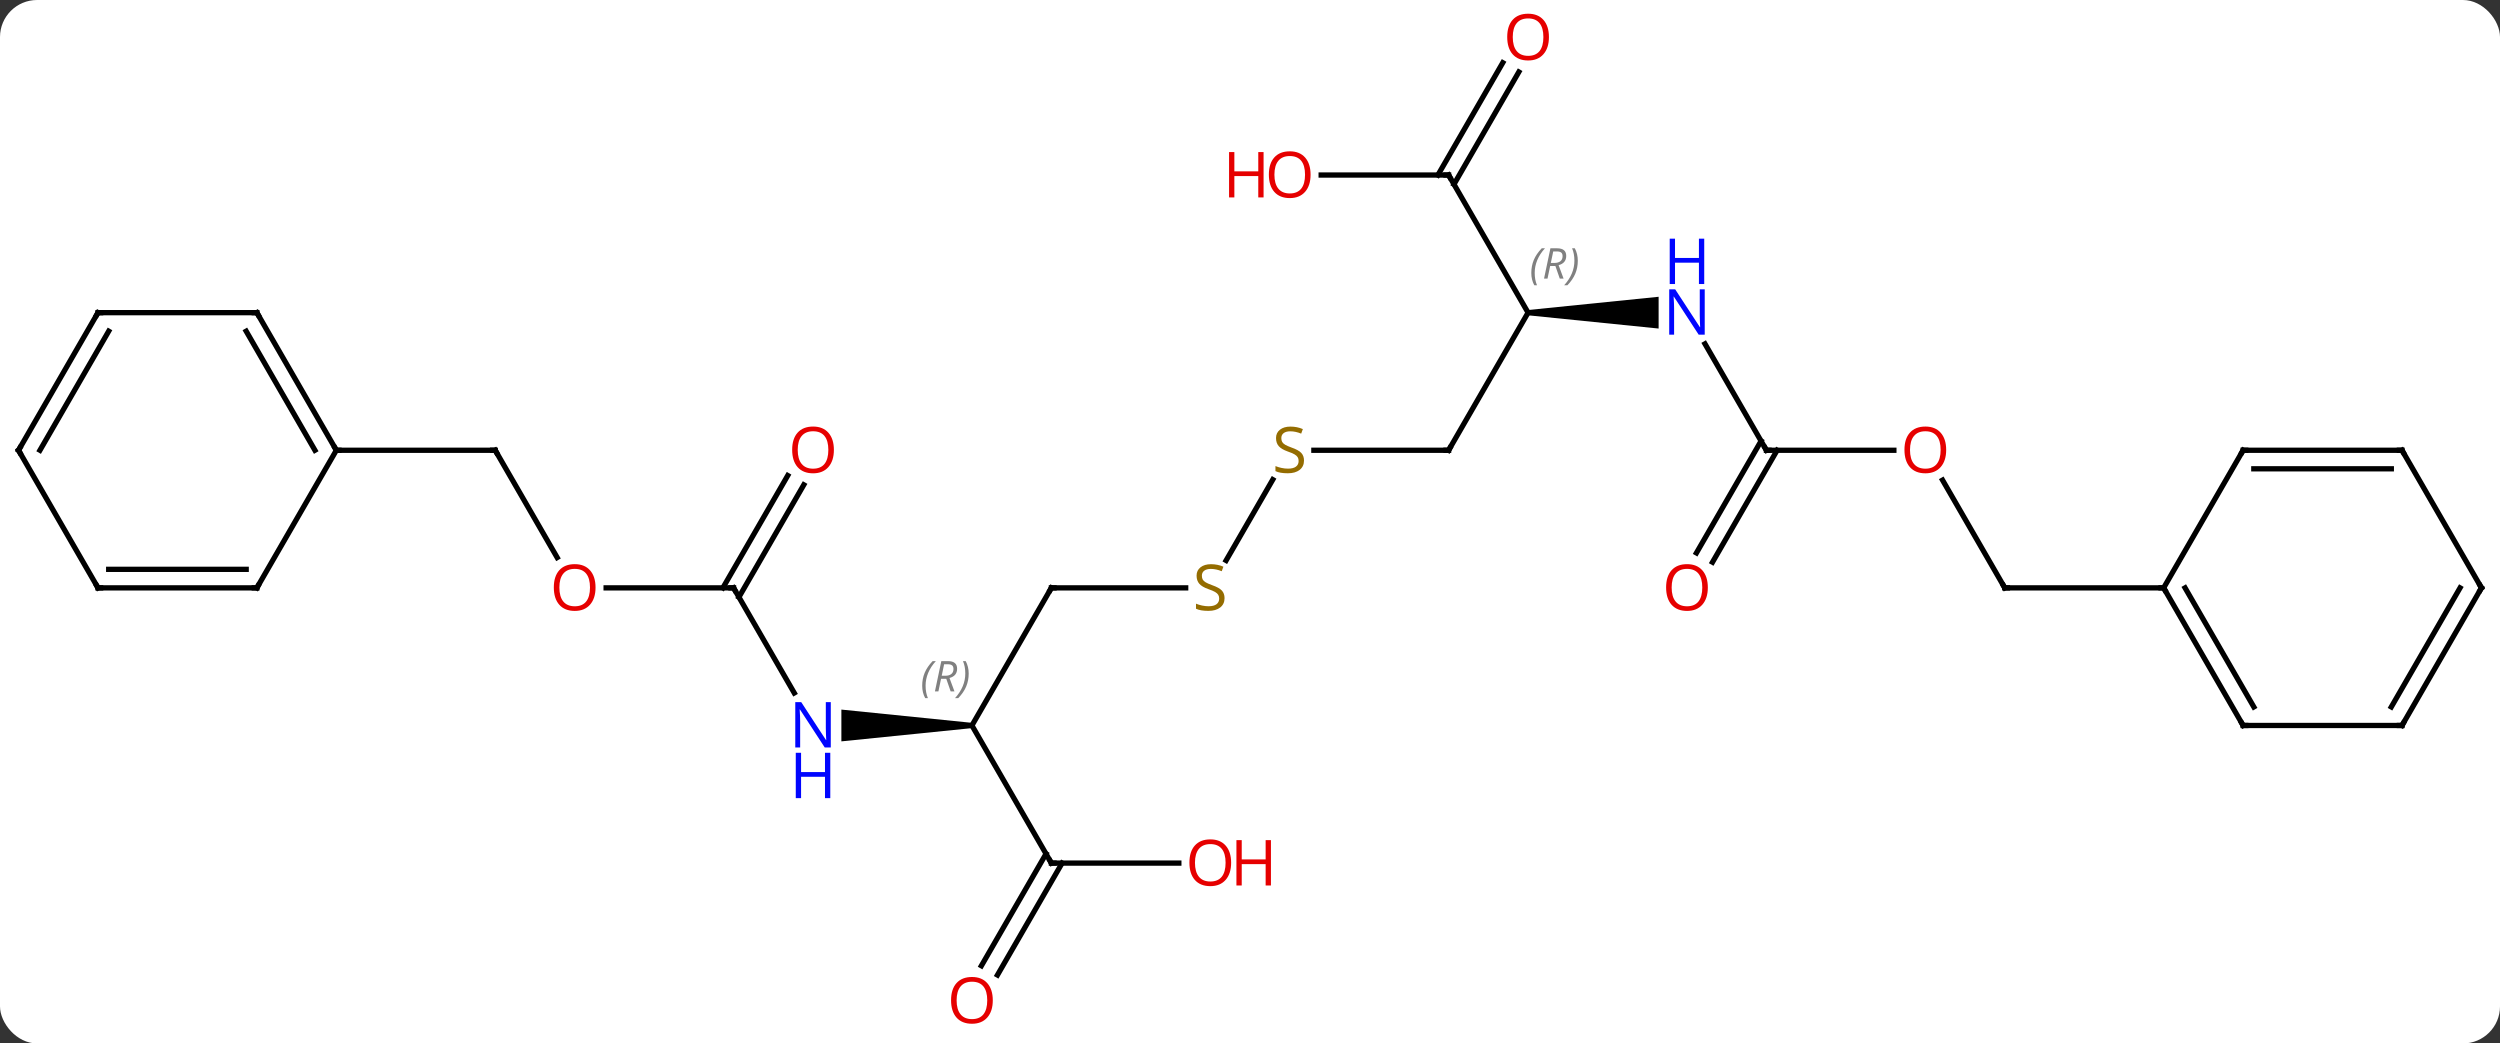 <svg width="472" viewBox="0 0 472 197" style="fill-opacity:1; color-rendering:auto; color-interpolation:auto; text-rendering:auto; stroke:black; stroke-linecap:square; stroke-miterlimit:10; shape-rendering:auto; stroke-opacity:1; fill:black; stroke-dasharray:none; font-weight:normal; stroke-width:1; font-family:'Open Sans'; font-style:normal; stroke-linejoin:miter; font-size:12; stroke-dashoffset:0; image-rendering:auto;" height="197" class="cas-substance-image" xmlns:xlink="http://www.w3.org/1999/xlink" xmlns="http://www.w3.org/2000/svg"><rect x="0" y="0" width="472" height="197" fill="#333333" stroke="none"/><svg class="cas-substance-single-component"><rect y="0" x="0" width="472" stroke="none" ry="7" rx="7" height="197" fill="white" class="cas-substance-group"/><svg y="0" x="0" width="472" viewBox="0 0 472 197" style="fill:black;" height="197" class="cas-substance-single-component-image"><svg><g><g transform="translate(236,98)" style="text-rendering:geometricPrecision; color-rendering:optimizeQuality; color-interpolation:linearRGB; stroke-linecap:butt; image-rendering:optimizeQuality;"><line y2="7.262" y1="-12.99" x2="-130.807" x1="-142.5" style="fill:none;"/><line y2="-12.99" y1="-12.99" x2="-172.5" x1="-142.5" style="fill:none;"/><line y2="12.99" y1="12.99" x2="-97.5" x1="-121.562" style="fill:none;"/><line y2="32.832" y1="12.99" x2="-86.044" x1="-97.5" style="fill:none;"/><line y2="-6.467" y1="14.74" x2="-84.245" x1="-96.49" style="fill:none;"/><line y2="-8.217" y1="12.99" x2="-87.276" x1="-99.521" style="fill:none;"/><path style="stroke:none;" d="M-52.5 38.47 L-52.5 39.47 L-77.148 41.97 L-77.148 35.97 Z"/><line y2="12.99" y1="38.97" x2="-37.5" x1="-52.5" style="fill:none;"/><line y2="64.953" y1="38.97" x2="-37.5" x1="-52.5" style="fill:none;"/><line y2="12.99" y1="12.99" x2="-12.143" x1="-37.5" style="fill:none;"/><line y2="64.953" y1="64.953" x2="-13.438" x1="-37.5" style="fill:none;"/><line y2="84.336" y1="63.203" x2="-50.712" x1="-38.51" style="fill:none;"/><line y2="86.086" y1="64.953" x2="-47.681" x1="-35.479" style="fill:none;"/><line y2="-7.446" y1="7.813" x2="4.299" x1="-4.511" style="fill:none;"/><line y2="-12.99" y1="-12.99" x2="37.5" x1="12.061" style="fill:none;"/><line y2="-38.97" y1="-12.99" x2="52.5" x1="37.5" style="fill:none;"/><path style="stroke:none;" d="M52.5 -38.47 L52.5 -39.47 L77.148 -41.97 L77.148 -35.97 Z"/><line y2="-64.953" y1="-38.97" x2="37.5" x1="52.5" style="fill:none;"/><line y2="-12.99" y1="-33.082" x2="97.5" x1="85.9" style="fill:none;"/><line y2="-64.953" y1="-64.953" x2="13.438" x1="37.5" style="fill:none;"/><line y2="-84.41" y1="-63.203" x2="50.755" x1="38.51" style="fill:none;"/><line y2="-86.16" y1="-64.953" x2="47.724" x1="35.479" style="fill:none;"/><line y2="-12.99" y1="-12.99" x2="121.562" x1="97.5" style="fill:none;"/><line y2="6.393" y1="-14.74" x2="84.288" x1="96.49" style="fill:none;"/><line y2="8.143" y1="-12.99" x2="87.319" x1="99.521" style="fill:none;"/><line y2="12.99" y1="-7.354" x2="142.5" x1="130.754" style="fill:none;"/><line y2="12.99" y1="12.99" x2="172.5" x1="142.5" style="fill:none;"/><line y2="-38.97" y1="-12.99" x2="-187.5" x1="-172.5" style="fill:none;"/><line y2="-35.47" y1="-12.99" x2="-189.521" x1="-176.542" style="fill:none;"/><line y2="12.99" y1="-12.99" x2="-187.5" x1="-172.5" style="fill:none;"/><line y2="-38.97" y1="-38.97" x2="-217.5" x1="-187.5" style="fill:none;"/><line y2="12.99" y1="12.99" x2="-217.5" x1="-187.5" style="fill:none;"/><line y2="9.49" y1="9.49" x2="-215.479" x1="-189.521" style="fill:none;"/><line y2="-12.99" y1="-38.97" x2="-232.5" x1="-217.5" style="fill:none;"/><line y2="-12.99" y1="-35.47" x2="-228.458" x1="-215.479" style="fill:none;"/><line y2="-12.99" y1="12.99" x2="-232.5" x1="-217.5" style="fill:none;"/><line y2="38.97" y1="12.99" x2="187.5" x1="172.5" style="fill:none;"/><line y2="35.47" y1="12.99" x2="189.521" x1="176.542" style="fill:none;"/><line y2="-12.99" y1="12.99" x2="187.5" x1="172.5" style="fill:none;"/><line y2="38.97" y1="38.97" x2="217.5" x1="187.5" style="fill:none;"/><line y2="-12.99" y1="-12.99" x2="217.5" x1="187.5" style="fill:none;"/><line y2="-9.49" y1="-9.49" x2="215.479" x1="189.521" style="fill:none;"/><line y2="12.99" y1="38.97" x2="232.5" x1="217.5" style="fill:none;"/><line y2="12.99" y1="35.47" x2="228.458" x1="215.479" style="fill:none;"/><line y2="12.99" y1="-12.99" x2="232.5" x1="217.5" style="fill:none;"/><path style="fill:none; stroke-miterlimit:5;" d="M-142.25 -12.557 L-142.5 -12.99 L-143 -12.99"/></g><g transform="translate(236,98)" style="stroke-linecap:butt; fill:rgb(230,0,0); text-rendering:geometricPrecision; color-rendering:optimizeQuality; image-rendering:optimizeQuality; font-family:'Open Sans'; stroke:rgb(230,0,0); color-interpolation:linearRGB; stroke-miterlimit:5;"><path style="stroke:none;" d="M-123.562 12.92 Q-123.562 14.982 -124.602 16.162 Q-125.641 17.342 -127.484 17.342 Q-129.375 17.342 -130.406 16.177 Q-131.438 15.013 -131.438 12.904 Q-131.438 10.81 -130.406 9.662 Q-129.375 8.513 -127.484 8.513 Q-125.625 8.513 -124.594 9.685 Q-123.562 10.857 -123.562 12.92 ZM-130.391 12.92 Q-130.391 14.654 -129.648 15.56 Q-128.906 16.467 -127.484 16.467 Q-126.062 16.467 -125.336 15.568 Q-124.609 14.67 -124.609 12.92 Q-124.609 11.185 -125.336 10.295 Q-126.062 9.404 -127.484 9.404 Q-128.906 9.404 -129.648 10.303 Q-130.391 11.201 -130.391 12.92 Z"/><path style="fill:none; stroke:black;" d="M-98 12.99 L-97.5 12.99 L-97.25 13.423"/><path style="fill:rgb(0,5,255); stroke:none;" d="M-79.148 43.126 L-80.289 43.126 L-84.977 35.939 L-85.023 35.939 Q-84.93 37.204 -84.93 38.251 L-84.93 43.126 L-85.852 43.126 L-85.852 34.564 L-84.727 34.564 L-80.055 41.72 L-80.008 41.72 Q-80.008 41.564 -80.055 40.704 Q-80.102 39.845 -80.086 39.47 L-80.086 34.564 L-79.148 34.564 L-79.148 43.126 Z"/><path style="fill:rgb(0,5,255); stroke:none;" d="M-79.242 52.689 L-80.242 52.689 L-80.242 48.657 L-84.758 48.657 L-84.758 52.689 L-85.758 52.689 L-85.758 44.126 L-84.758 44.126 L-84.758 47.767 L-80.242 47.767 L-80.242 44.126 L-79.242 44.126 L-79.242 52.689 Z"/><path style="stroke:none;" d="M-78.562 -13.06 Q-78.562 -10.998 -79.602 -9.818 Q-80.641 -8.638 -82.484 -8.638 Q-84.375 -8.638 -85.406 -9.803 Q-86.438 -10.967 -86.438 -13.076 Q-86.438 -15.17 -85.406 -16.318 Q-84.375 -17.467 -82.484 -17.467 Q-80.625 -17.467 -79.594 -16.295 Q-78.562 -15.123 -78.562 -13.06 ZM-85.391 -13.06 Q-85.391 -11.326 -84.648 -10.42 Q-83.906 -9.513 -82.484 -9.513 Q-81.062 -9.513 -80.336 -10.412 Q-79.609 -11.31 -79.609 -13.06 Q-79.609 -14.795 -80.336 -15.685 Q-81.062 -16.576 -82.484 -16.576 Q-83.906 -16.576 -84.648 -15.678 Q-85.391 -14.779 -85.391 -13.06 Z"/></g><g transform="translate(236,98)" style="stroke-linecap:butt; font-size:8.4px; fill:gray; text-rendering:geometricPrecision; image-rendering:optimizeQuality; color-rendering:optimizeQuality; font-family:'Open Sans'; font-style:italic; stroke:gray; color-interpolation:linearRGB; stroke-miterlimit:5;"><path style="stroke:none;" d="M-61.889 31.474 Q-61.889 30.146 -61.42 29.021 Q-60.951 27.896 -59.92 26.818 L-59.31 26.818 Q-60.279 27.88 -60.764 29.052 Q-61.248 30.224 -61.248 31.458 Q-61.248 32.786 -60.81 33.802 L-61.326 33.802 Q-61.889 32.771 -61.889 31.474 ZM-58.329 30.161 L-58.829 32.536 L-59.485 32.536 L-58.282 26.818 L-57.032 26.818 Q-55.297 26.818 -55.297 28.255 Q-55.297 29.614 -56.735 30.005 L-55.797 32.536 L-56.516 32.536 L-57.344 30.161 L-58.329 30.161 ZM-57.751 27.411 Q-58.141 29.333 -58.204 29.583 L-57.547 29.583 Q-56.797 29.583 -56.391 29.255 Q-55.985 28.927 -55.985 28.302 Q-55.985 27.833 -56.243 27.622 Q-56.501 27.411 -57.094 27.411 L-57.751 27.411 ZM-53.111 29.161 Q-53.111 30.489 -53.588 31.622 Q-54.065 32.755 -55.08 33.802 L-55.69 33.802 Q-53.752 31.646 -53.752 29.161 Q-53.752 27.833 -54.19 26.818 L-53.674 26.818 Q-53.111 27.88 -53.111 29.161 Z"/><path style="fill:none; stroke:black;" d="M-37.75 13.423 L-37.5 12.99 L-37 12.99"/><path style="fill:none; stroke:black;" d="M-37.75 64.52 L-37.5 64.953 L-37 64.953"/></g><g transform="translate(236,98)" style="stroke-linecap:butt; fill:rgb(148,108,0); text-rendering:geometricPrecision; color-rendering:optimizeQuality; image-rendering:optimizeQuality; font-family:'Open Sans'; stroke:rgb(148,108,0); color-interpolation:linearRGB; stroke-miterlimit:5;"><path style="stroke:none;" d="M-4.805 14.928 Q-4.805 16.052 -5.625 16.693 Q-6.445 17.334 -7.852 17.334 Q-9.383 17.334 -10.195 16.927 L-10.195 15.974 Q-9.664 16.193 -9.047 16.326 Q-8.43 16.459 -7.82 16.459 Q-6.82 16.459 -6.32 16.076 Q-5.82 15.693 -5.82 15.021 Q-5.82 14.584 -6 14.295 Q-6.18 14.006 -6.594 13.763 Q-7.008 13.521 -7.867 13.224 Q-9.055 12.803 -9.57 12.217 Q-10.086 11.631 -10.086 10.678 Q-10.086 9.693 -9.344 9.107 Q-8.602 8.521 -7.367 8.521 Q-6.102 8.521 -5.023 8.99 L-5.336 9.849 Q-6.398 9.412 -7.398 9.412 Q-8.195 9.412 -8.641 9.748 Q-9.086 10.084 -9.086 10.693 Q-9.086 11.131 -8.922 11.42 Q-8.758 11.709 -8.367 11.943 Q-7.977 12.178 -7.164 12.474 Q-5.82 12.943 -5.312 13.498 Q-4.805 14.053 -4.805 14.928 Z"/><path style="fill:rgb(230,0,0); stroke:none;" d="M-3.562 64.883 Q-3.562 66.945 -4.602 68.125 Q-5.641 69.305 -7.484 69.305 Q-9.375 69.305 -10.406 68.141 Q-11.438 66.976 -11.438 64.867 Q-11.438 62.773 -10.406 61.625 Q-9.375 60.476 -7.484 60.476 Q-5.625 60.476 -4.594 61.648 Q-3.562 62.82 -3.562 64.883 ZM-10.391 64.883 Q-10.391 66.617 -9.648 67.523 Q-8.906 68.43 -7.484 68.43 Q-6.062 68.43 -5.336 67.531 Q-4.609 66.633 -4.609 64.883 Q-4.609 63.148 -5.336 62.258 Q-6.062 61.367 -7.484 61.367 Q-8.906 61.367 -9.648 62.266 Q-10.391 63.164 -10.391 64.883 Z"/><path style="fill:rgb(230,0,0); stroke:none;" d="M3.953 69.18 L2.953 69.18 L2.953 65.148 L-1.562 65.148 L-1.562 69.18 L-2.562 69.18 L-2.562 60.617 L-1.562 60.617 L-1.562 64.258 L2.953 64.258 L2.953 60.617 L3.953 60.617 L3.953 69.18 Z"/><path style="fill:rgb(230,0,0); stroke:none;" d="M-48.562 90.863 Q-48.562 92.925 -49.602 94.105 Q-50.641 95.285 -52.484 95.285 Q-54.375 95.285 -55.406 94.121 Q-56.438 92.956 -56.438 90.847 Q-56.438 88.753 -55.406 87.605 Q-54.375 86.456 -52.484 86.456 Q-50.625 86.456 -49.594 87.628 Q-48.562 88.8 -48.562 90.863 ZM-55.391 90.863 Q-55.391 92.597 -54.648 93.503 Q-53.906 94.41 -52.484 94.41 Q-51.062 94.41 -50.336 93.511 Q-49.609 92.613 -49.609 90.863 Q-49.609 89.128 -50.336 88.238 Q-51.062 87.347 -52.484 87.347 Q-53.906 87.347 -54.648 88.246 Q-55.391 89.144 -55.391 90.863 Z"/><path style="stroke:none;" d="M10.195 -11.053 Q10.195 -9.928 9.375 -9.287 Q8.555 -8.646 7.148 -8.646 Q5.617 -8.646 4.805 -9.053 L4.805 -10.006 Q5.336 -9.787 5.953 -9.654 Q6.57 -9.521 7.18 -9.521 Q8.18 -9.521 8.68 -9.904 Q9.18 -10.287 9.18 -10.959 Q9.18 -11.396 9 -11.685 Q8.82 -11.974 8.406 -12.217 Q7.992 -12.459 7.133 -12.756 Q5.945 -13.178 5.43 -13.763 Q4.914 -14.349 4.914 -15.303 Q4.914 -16.287 5.656 -16.873 Q6.398 -17.459 7.633 -17.459 Q8.898 -17.459 9.977 -16.99 L9.664 -16.131 Q8.602 -16.568 7.602 -16.568 Q6.805 -16.568 6.359 -16.232 Q5.914 -15.896 5.914 -15.287 Q5.914 -14.849 6.078 -14.56 Q6.242 -14.271 6.633 -14.037 Q7.023 -13.803 7.836 -13.506 Q9.18 -13.037 9.688 -12.482 Q10.195 -11.928 10.195 -11.053 Z"/><path style="fill:none; stroke:black;" d="M37 -12.99 L37.5 -12.99 L37.75 -13.423"/></g><g transform="translate(236,98)" style="stroke-linecap:butt; font-size:8.4px; fill:gray; text-rendering:geometricPrecision; image-rendering:optimizeQuality; color-rendering:optimizeQuality; font-family:'Open Sans'; font-style:italic; stroke:gray; color-interpolation:linearRGB; stroke-miterlimit:5;"><path style="stroke:none;" d="M53.111 -46.466 Q53.111 -47.794 53.58 -48.919 Q54.049 -50.044 55.08 -51.123 L55.689 -51.123 Q54.721 -50.06 54.236 -48.888 Q53.752 -47.716 53.752 -46.482 Q53.752 -45.154 54.189 -44.138 L53.674 -44.138 Q53.111 -45.169 53.111 -46.466 ZM56.671 -47.779 L56.171 -45.404 L55.515 -45.404 L56.718 -51.123 L57.968 -51.123 Q59.703 -51.123 59.703 -49.685 Q59.703 -48.326 58.265 -47.935 L59.203 -45.404 L58.484 -45.404 L57.656 -47.779 L56.671 -47.779 ZM57.249 -50.529 Q56.859 -48.607 56.796 -48.357 L57.453 -48.357 Q58.203 -48.357 58.609 -48.685 Q59.015 -49.013 59.015 -49.638 Q59.015 -50.107 58.757 -50.318 Q58.499 -50.529 57.906 -50.529 L57.249 -50.529 ZM61.889 -48.779 Q61.889 -47.451 61.412 -46.318 Q60.935 -45.185 59.92 -44.138 L59.31 -44.138 Q61.248 -46.294 61.248 -48.779 Q61.248 -50.107 60.81 -51.123 L61.326 -51.123 Q61.889 -50.06 61.889 -48.779 Z"/></g><g transform="translate(236,98)" style="stroke-linecap:butt; fill:rgb(0,5,255); text-rendering:geometricPrecision; color-rendering:optimizeQuality; image-rendering:optimizeQuality; font-family:'Open Sans'; stroke:rgb(0,5,255); color-interpolation:linearRGB; stroke-miterlimit:5;"><path style="stroke:none;" d="M85.852 -34.814 L84.711 -34.814 L80.023 -42.001 L79.977 -42.001 Q80.07 -40.736 80.07 -39.689 L80.07 -34.814 L79.148 -34.814 L79.148 -43.376 L80.273 -43.376 L84.945 -36.22 L84.992 -36.22 Q84.992 -36.376 84.945 -37.236 Q84.898 -38.095 84.914 -38.47 L84.914 -43.376 L85.852 -43.376 L85.852 -34.814 Z"/><path style="stroke:none;" d="M85.758 -44.376 L84.758 -44.376 L84.758 -48.407 L80.242 -48.407 L80.242 -44.376 L79.242 -44.376 L79.242 -52.939 L80.242 -52.939 L80.242 -49.298 L84.758 -49.298 L84.758 -52.939 L85.758 -52.939 L85.758 -44.376 Z"/><path style="fill:none; stroke:black;" d="M37.75 -64.52 L37.5 -64.953 L37 -64.953"/><path style="fill:none; stroke:black;" d="M97.25 -13.423 L97.5 -12.99 L98 -12.99"/><path style="fill:rgb(230,0,0); stroke:none;" d="M11.438 -65.023 Q11.438 -62.961 10.398 -61.781 Q9.359 -60.601 7.516 -60.601 Q5.625 -60.601 4.594 -61.766 Q3.562 -62.93 3.562 -65.039 Q3.562 -67.133 4.594 -68.281 Q5.625 -69.43 7.516 -69.43 Q9.375 -69.43 10.406 -68.258 Q11.438 -67.086 11.438 -65.023 ZM4.609 -65.023 Q4.609 -63.289 5.352 -62.383 Q6.094 -61.476 7.516 -61.476 Q8.938 -61.476 9.664 -62.375 Q10.391 -63.273 10.391 -65.023 Q10.391 -66.758 9.664 -67.648 Q8.938 -68.539 7.516 -68.539 Q6.094 -68.539 5.352 -67.641 Q4.609 -66.742 4.609 -65.023 Z"/><path style="fill:rgb(230,0,0); stroke:none;" d="M2.562 -60.726 L1.562 -60.726 L1.562 -64.758 L-2.953 -64.758 L-2.953 -60.726 L-3.953 -60.726 L-3.953 -69.289 L-2.953 -69.289 L-2.953 -65.648 L1.562 -65.648 L1.562 -69.289 L2.562 -69.289 L2.562 -60.726 Z"/><path style="fill:rgb(230,0,0); stroke:none;" d="M56.438 -91.003 Q56.438 -88.941 55.398 -87.761 Q54.359 -86.581 52.516 -86.581 Q50.625 -86.581 49.594 -87.746 Q48.562 -88.91 48.562 -91.019 Q48.562 -93.113 49.594 -94.261 Q50.625 -95.41 52.516 -95.41 Q54.375 -95.41 55.406 -94.238 Q56.438 -93.066 56.438 -91.003 ZM49.609 -91.003 Q49.609 -89.269 50.352 -88.363 Q51.094 -87.456 52.516 -87.456 Q53.938 -87.456 54.664 -88.355 Q55.391 -89.253 55.391 -91.003 Q55.391 -92.738 54.664 -93.628 Q53.938 -94.519 52.516 -94.519 Q51.094 -94.519 50.352 -93.621 Q49.609 -92.722 49.609 -91.003 Z"/><path style="fill:rgb(230,0,0); stroke:none;" d="M131.438 -13.06 Q131.438 -10.998 130.398 -9.818 Q129.359 -8.638 127.516 -8.638 Q125.625 -8.638 124.594 -9.803 Q123.562 -10.967 123.562 -13.076 Q123.562 -15.17 124.594 -16.318 Q125.625 -17.467 127.516 -17.467 Q129.375 -17.467 130.406 -16.295 Q131.438 -15.123 131.438 -13.06 ZM124.609 -13.06 Q124.609 -11.326 125.352 -10.42 Q126.094 -9.513 127.516 -9.513 Q128.938 -9.513 129.664 -10.412 Q130.391 -11.31 130.391 -13.06 Q130.391 -14.795 129.664 -15.685 Q128.938 -16.576 127.516 -16.576 Q126.094 -16.576 125.352 -15.678 Q124.609 -14.779 124.609 -13.06 Z"/><path style="fill:rgb(230,0,0); stroke:none;" d="M86.438 12.92 Q86.438 14.982 85.398 16.162 Q84.359 17.342 82.516 17.342 Q80.625 17.342 79.594 16.177 Q78.562 15.013 78.562 12.904 Q78.562 10.81 79.594 9.662 Q80.625 8.513 82.516 8.513 Q84.375 8.513 85.406 9.685 Q86.438 10.857 86.438 12.92 ZM79.609 12.92 Q79.609 14.654 80.352 15.56 Q81.094 16.467 82.516 16.467 Q83.938 16.467 84.664 15.568 Q85.391 14.67 85.391 12.92 Q85.391 11.185 84.664 10.295 Q83.938 9.404 82.516 9.404 Q81.094 9.404 80.352 10.303 Q79.609 11.201 79.609 12.92 Z"/><path style="fill:none; stroke:black;" d="M142.25 12.557 L142.5 12.99 L143 12.99"/><path style="fill:none; stroke:black;" d="M-172.75 -13.423 L-172.5 -12.99 L-172 -12.99"/><path style="fill:none; stroke:black;" d="M-187.25 -38.537 L-187.5 -38.97 L-188 -38.97"/><path style="fill:none; stroke:black;" d="M-187.25 12.557 L-187.5 12.99 L-188 12.99"/><path style="fill:none; stroke:black;" d="M-217 -38.97 L-217.5 -38.97 L-217.75 -38.537"/><path style="fill:none; stroke:black;" d="M-217 12.99 L-217.5 12.99 L-217.75 12.557"/><path style="fill:none; stroke:black;" d="M-232.25 -13.423 L-232.5 -12.99 L-232.25 -12.557"/><path style="fill:none; stroke:black;" d="M172.75 13.423 L172.5 12.99 L172 12.99"/><path style="fill:none; stroke:black;" d="M187.25 38.537 L187.5 38.97 L188 38.97"/><path style="fill:none; stroke:black;" d="M187.25 -12.557 L187.5 -12.99 L188 -12.99"/><path style="fill:none; stroke:black;" d="M217 38.97 L217.5 38.97 L217.75 38.537"/><path style="fill:none; stroke:black;" d="M217 -12.99 L217.5 -12.99 L217.75 -12.557"/><path style="fill:none; stroke:black;" d="M232.25 13.423 L232.5 12.99 L232.25 12.557"/></g></g></svg></svg></svg></svg>